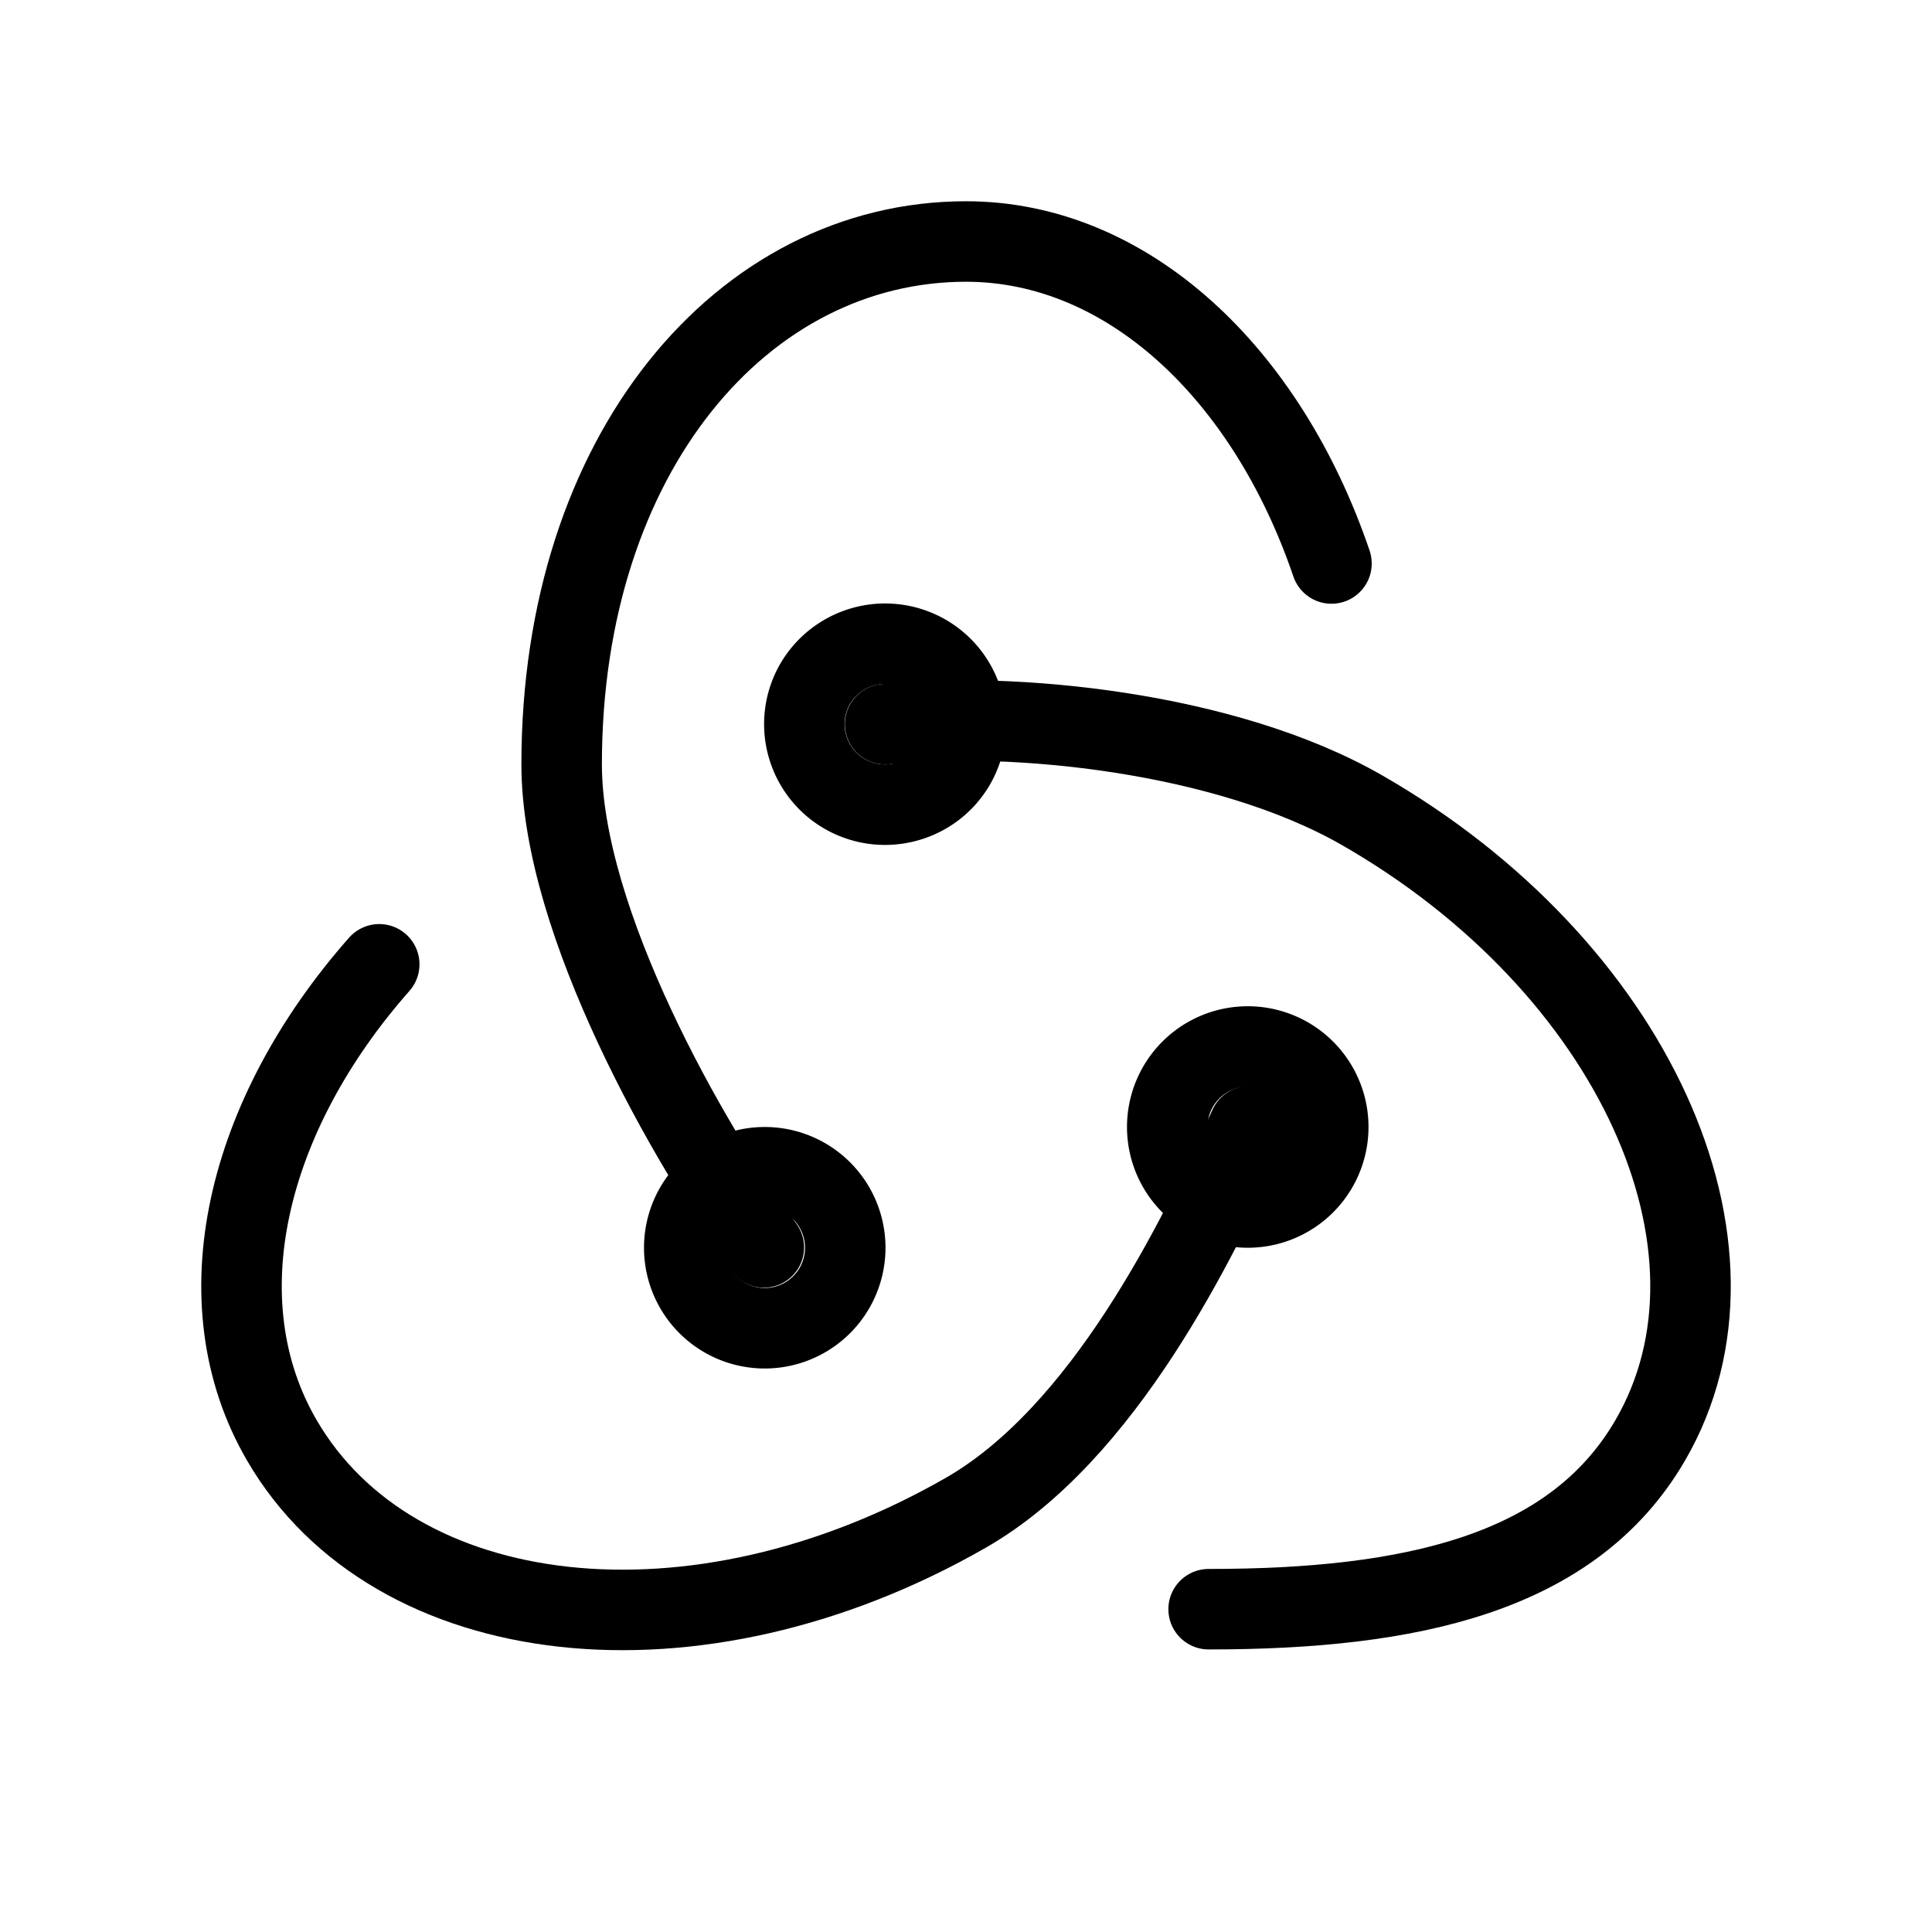 <svg xmlns="http://www.w3.org/2000/svg" class="icon icon-tabler icon-tabler-brand-redux" width="24" height="24" viewBox="0 0 24 24" stroke-width="1" stroke="currentColor" fill="none" stroke-linecap="round" stroke-linejoin="round"><path stroke="none" d="M0 0h24v24H0z" fill="none"/><path d="M16.54 7c-.805 -2.365 -2.536 -4 -4.54 -4c-2.774 0 -5.023 2.632 -5.023 6.496c0 1.956 1.582 4.727 2.512 6" /><path d="M4.711 11.979c-1.656 1.877 -2.214 4.185 -1.211 5.911c1.387 2.39 5.138 2.831 8.501 .9c1.703 -.979 2.875 -3.362 3.516 -4.798" /><path d="M15.014 19.99c2.511 0 4.523 -.438 5.487 -2.1c1.387 -2.39 -.215 -5.893 -3.579 -7.824c-1.702 -.979 -4.357 -1.235 -5.927 -1.07" /><path d="M10.493 9.862c.48 .276 1.095 .112 1.372 -.366a1 1 0 0 0 -.367 -1.365a1.007 1.007 0 0 0 -1.373 .366a1 1 0 0 0 .368 1.365z" /><path d="M9.5 15.5m-1 0a1 1 0 1 0 2 0a1 1 0 1 0 -2 0" /><path d="M15.5 14m-1 0a1 1 0 1 0 2 0a1 1 0 1 0 -2 0" /></svg>